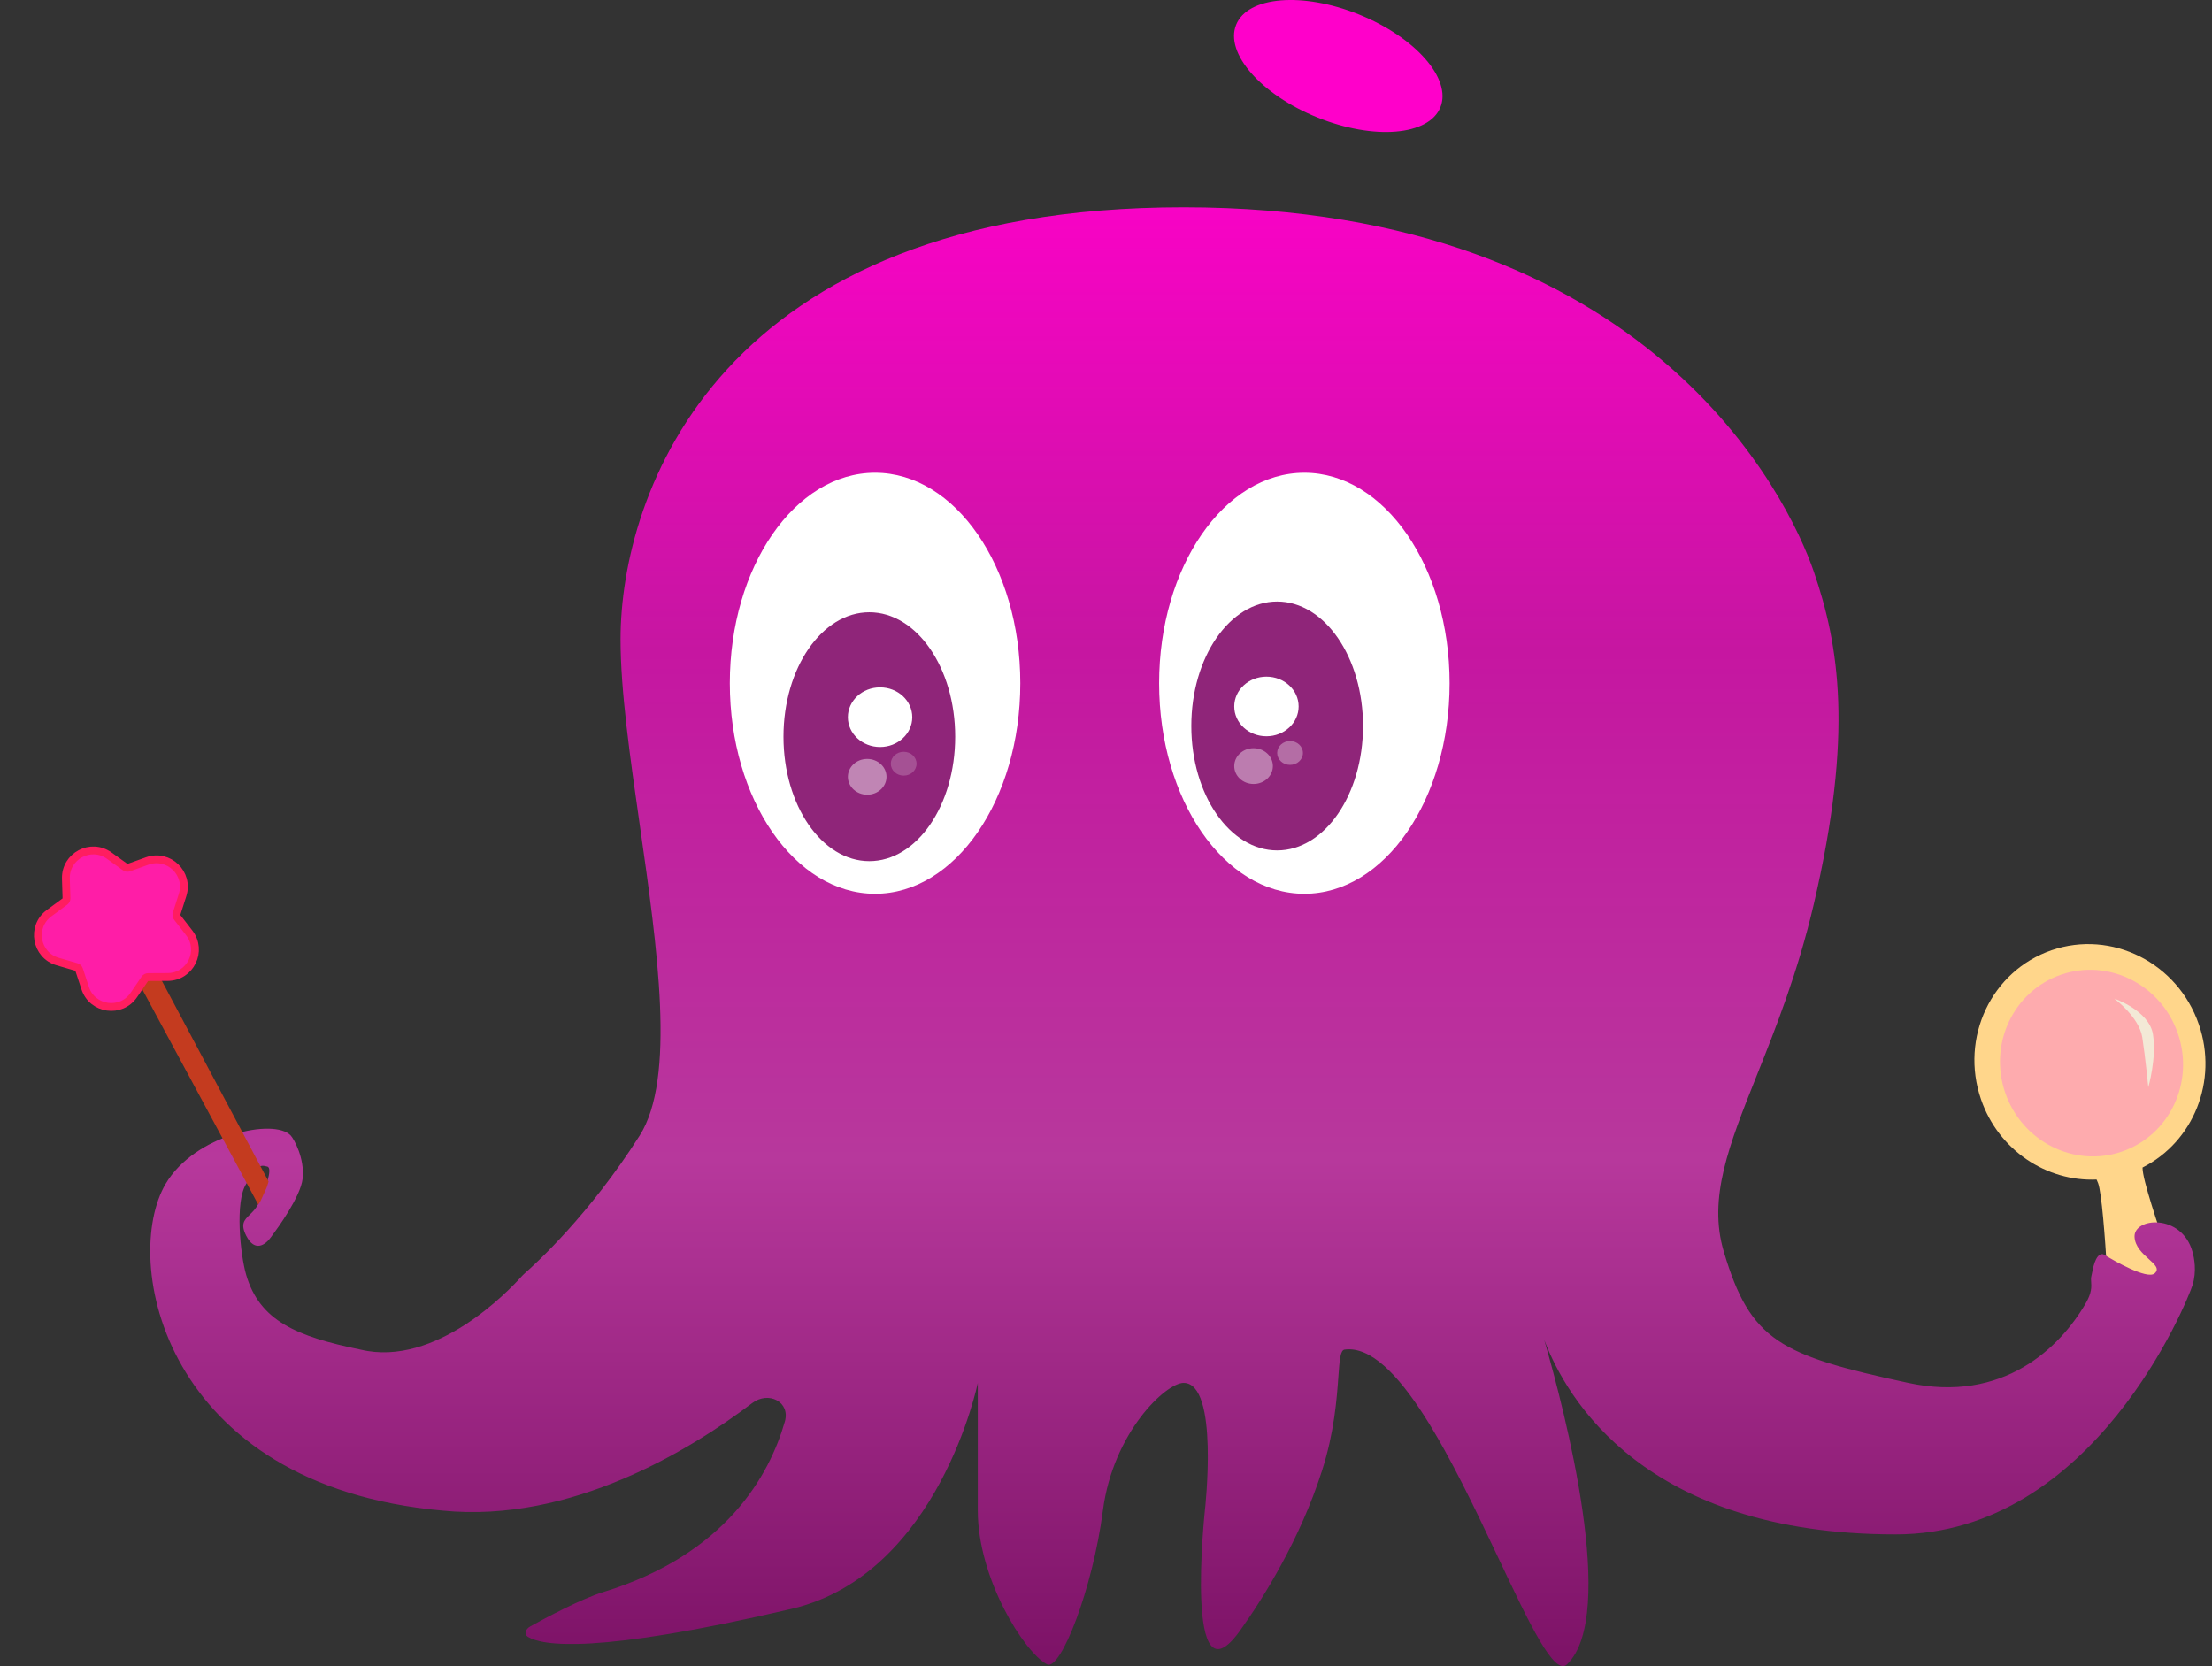 <svg width="231" height="174" viewBox="0 0 231 174" fill="none" xmlns="http://www.w3.org/2000/svg">
<rect x="0" y="0" width="231" height="174" fill="#333333" stroke="none"/>
<path fill-rule="evenodd" clip-rule="evenodd" d="M223.749 121.93C229.052 119.253 231.663 112.892 229.627 106.981C227.411 100.543 220.521 97.078 214.239 99.24C207.958 101.403 204.662 108.376 206.879 114.814C208.709 120.127 213.72 123.415 218.946 123.187C219.008 123.324 219.061 123.448 219.103 123.557C219.478 124.539 219.828 129.252 220.04 132.693C220.161 134.672 221.985 136.112 223.934 135.747L224.04 135.727C226.028 135.355 227.207 133.285 226.54 131.376C225.342 127.95 223.749 123.172 223.749 121.996C223.749 121.974 223.749 121.952 223.749 121.93Z" fill="#FFD68B"/>
<ellipse cx="218.421" cy="111.026" rx="9.532" ry="9.769" transform="rotate(-19 218.421 111.026)" fill="#FEABAE"/>
<mask id="mask0_13_24" style="mask-type:luminance" maskUnits="userSpaceOnUse" x="208" y="101" width="20" height="20">
<ellipse cx="218.421" cy="111.026" rx="9.532" ry="9.769" transform="rotate(-19 218.421 111.026)" fill="white"/>
</mask>
<g mask="url(#mask0_13_24)">
<path fill-rule="evenodd" clip-rule="evenodd" d="M220.798 104.29C220.798 104.29 223.388 106.207 223.719 108.333C224.049 110.46 224.347 113.547 224.347 113.547C224.347 113.547 225.227 110.542 224.838 108.038C224.449 105.533 220.798 104.29 220.798 104.29Z" fill="#F3E9D6"/>
</g>
<path fill-rule="evenodd" clip-rule="evenodd" d="M141.929 1.514C147.82 3.894 151.623 8.231 150.423 11.201C149.223 14.171 143.475 14.649 137.584 12.269C131.693 9.889 127.89 5.552 129.09 2.582C130.29 -0.388 136.038 -0.866 141.929 1.514ZM123.601 21.644C74.968 21.644 64.803 51.641 64.803 66.772C64.803 72.132 65.791 79.034 66.807 86.126C68.658 99.054 70.599 112.609 66.804 118.588C61.552 126.861 55.947 131.973 54.813 132.968C54.674 133.09 54.551 133.213 54.427 133.351C53.169 134.753 45.508 142.835 37.651 140.946C30.935 139.569 27.122 137.939 25.71 133.146C25.092 131.05 24.52 125.482 25.71 123.639C25.831 123.452 25.94 123.279 26.04 123.12C26.778 121.95 27.028 121.554 27.935 121.839C28.503 122.018 27.695 124.332 26.954 125.764C26.705 126.246 26.377 126.566 26.086 126.85C25.513 127.408 25.088 127.823 25.71 129.049C26.611 130.824 27.731 130.01 28.326 129.164L28.344 129.138L28.344 129.138C28.386 129.079 28.427 129.019 28.471 128.961C28.936 128.341 31.401 124.975 31.605 123.079C31.83 120.985 30.703 118.953 30.361 118.588C28.642 116.75 20.338 118.478 17.296 123.639C12.647 131.524 16.893 155.144 46.232 157.761C59.698 159.1 72.244 151.318 78.557 146.53C80.255 145.243 82.551 146.403 81.965 148.452C80.378 154.003 75.858 162.323 63.001 166.269C60.683 166.981 56.979 168.966 55.382 169.852C54.895 170.121 54.673 170.664 55.148 170.953C56.629 171.853 62.162 172.836 82.82 167.985C98.054 164.279 102.111 144.423 102.111 144.423V157.761C102.111 164.827 106.941 172.558 109.341 173.814C110.745 174.549 114.107 165.964 115.173 157.761C116.24 149.557 121.774 144.423 123.601 144.423C127.339 144.423 125.84 157.62 125.824 157.76L125.824 157.761C125.809 157.903 123.622 178.52 129.504 170.287C131.957 166.855 135.774 160.731 138.054 153.606C139.349 149.56 139.601 146.072 139.766 143.787C139.891 142.048 139.967 141.006 140.413 140.946C145.847 140.217 151.839 152.897 156.5 162.763C159.734 169.605 162.327 175.093 163.65 173.814C168.946 168.695 163.462 147.543 161.263 139.927C163.573 146.044 171.758 160.246 197.965 160.246C218.729 160.246 228.491 135.712 228.958 134.239C229.424 132.766 229.143 131.366 228.958 130.712C227.823 126.702 222.824 127.143 222.911 129.167C222.955 130.185 223.756 130.908 224.404 131.494C225.046 132.073 225.539 132.519 225.01 132.985C224.214 133.685 220.497 131.493 220.067 131.232C219.637 130.972 219.619 130.972 219.533 130.972H219.532C219.446 130.972 219.173 130.972 218.894 131.507C218.681 131.916 218.56 132.514 218.472 132.948C218.444 133.084 218.42 133.204 218.397 133.297C218.352 133.482 218.365 133.666 218.379 133.878C218.413 134.369 218.457 135.004 217.814 136.112C215.137 140.722 209.206 146.569 199.278 144.423C185.881 141.528 182.801 140.067 180.015 130.712C178.35 125.12 180.542 119.629 183.466 112.304C185.434 107.374 187.734 101.614 189.413 94.433C193.586 76.581 192.047 67.365 189.413 59.685C186.778 52.004 172.234 21.644 123.601 21.644Z" fill="url(#paint0_linear_13_24)"/>
<ellipse cx="91.383" cy="71.357" rx="15.168" ry="21.986" fill="white"/>
<ellipse cx="136.215" cy="71.357" rx="15.168" ry="21.986" fill="white"/>
<ellipse cx="90.785" cy="76.938" rx="8.966" ry="12.996" fill="#8F2579"/>
<ellipse cx="133.375" cy="75.817" rx="8.966" ry="12.996" fill="#8F2579"/>
<path fill-rule="evenodd" clip-rule="evenodd" d="M13.718 101.205C13.503 100.807 13.654 100.309 14.054 100.097L14.586 99.813C14.985 99.602 15.479 99.753 15.691 100.151L28.05 123.394L27.866 123.967C27.857 123.998 27.845 124.027 27.832 124.057C27.728 124.284 27.252 125.324 27.24 125.355C27.232 125.378 27.163 125.503 27.119 125.584C27.093 125.631 27.063 125.675 27.028 125.715L26.963 125.792L13.718 101.205Z" fill="#C43B1F"/>
<path d="M15.128 102.22C15.204 102.109 15.33 102.042 15.464 102.042L17.511 102.032C19.881 102.021 21.21 99.297 19.759 97.423L18.506 95.804C18.424 95.697 18.4 95.557 18.441 95.429L19.064 93.48C19.786 91.222 17.606 89.117 15.375 89.917L13.448 90.608C13.321 90.654 13.181 90.634 13.072 90.555L11.41 89.36C9.486 87.976 6.81 89.399 6.882 91.768L6.944 93.814C6.948 93.948 6.885 94.076 6.777 94.155L5.127 95.366C3.216 96.768 3.742 99.753 6.017 100.417L7.982 100.99C8.111 101.028 8.213 101.127 8.256 101.254L8.897 103.198C9.64 105.449 12.641 105.871 13.976 103.912L15.128 102.22Z" fill="#FF1DA7" stroke="#FF1D60" stroke-width="0.817"/>
<ellipse cx="91.906" cy="74.9" rx="3.362" ry="3.113" fill="white"/>
<ellipse opacity="0.44" cx="90.561" cy="81.127" rx="2.017" ry="1.868" fill="white"/>
<ellipse opacity="0.2" cx="94.372" cy="79.757" rx="1.345" ry="1.245" fill="white"/>
<ellipse cx="132.255" cy="73.78" rx="3.362" ry="3.113" fill="white"/>
<ellipse opacity="0.4" cx="130.91" cy="80.006" rx="2.017" ry="1.868" fill="white"/>
<ellipse opacity="0.33" cx="134.721" cy="78.636" rx="1.345" ry="1.245" fill="white"/>
<defs>
<linearGradient id="paint0_linear_13_24" x1="15.691" y1="15.15" x2="15.691" y2="174" gradientUnits="userSpaceOnUse">
<stop stop-color="#FF00CA"/>
<stop offset="0.333" stop-color="#C616A1"/>
<stop offset="0.667" stop-color="#B7389C"/>
<stop offset="1" stop-color="#7C1266"/>
</linearGradient>
</defs>
</svg>
